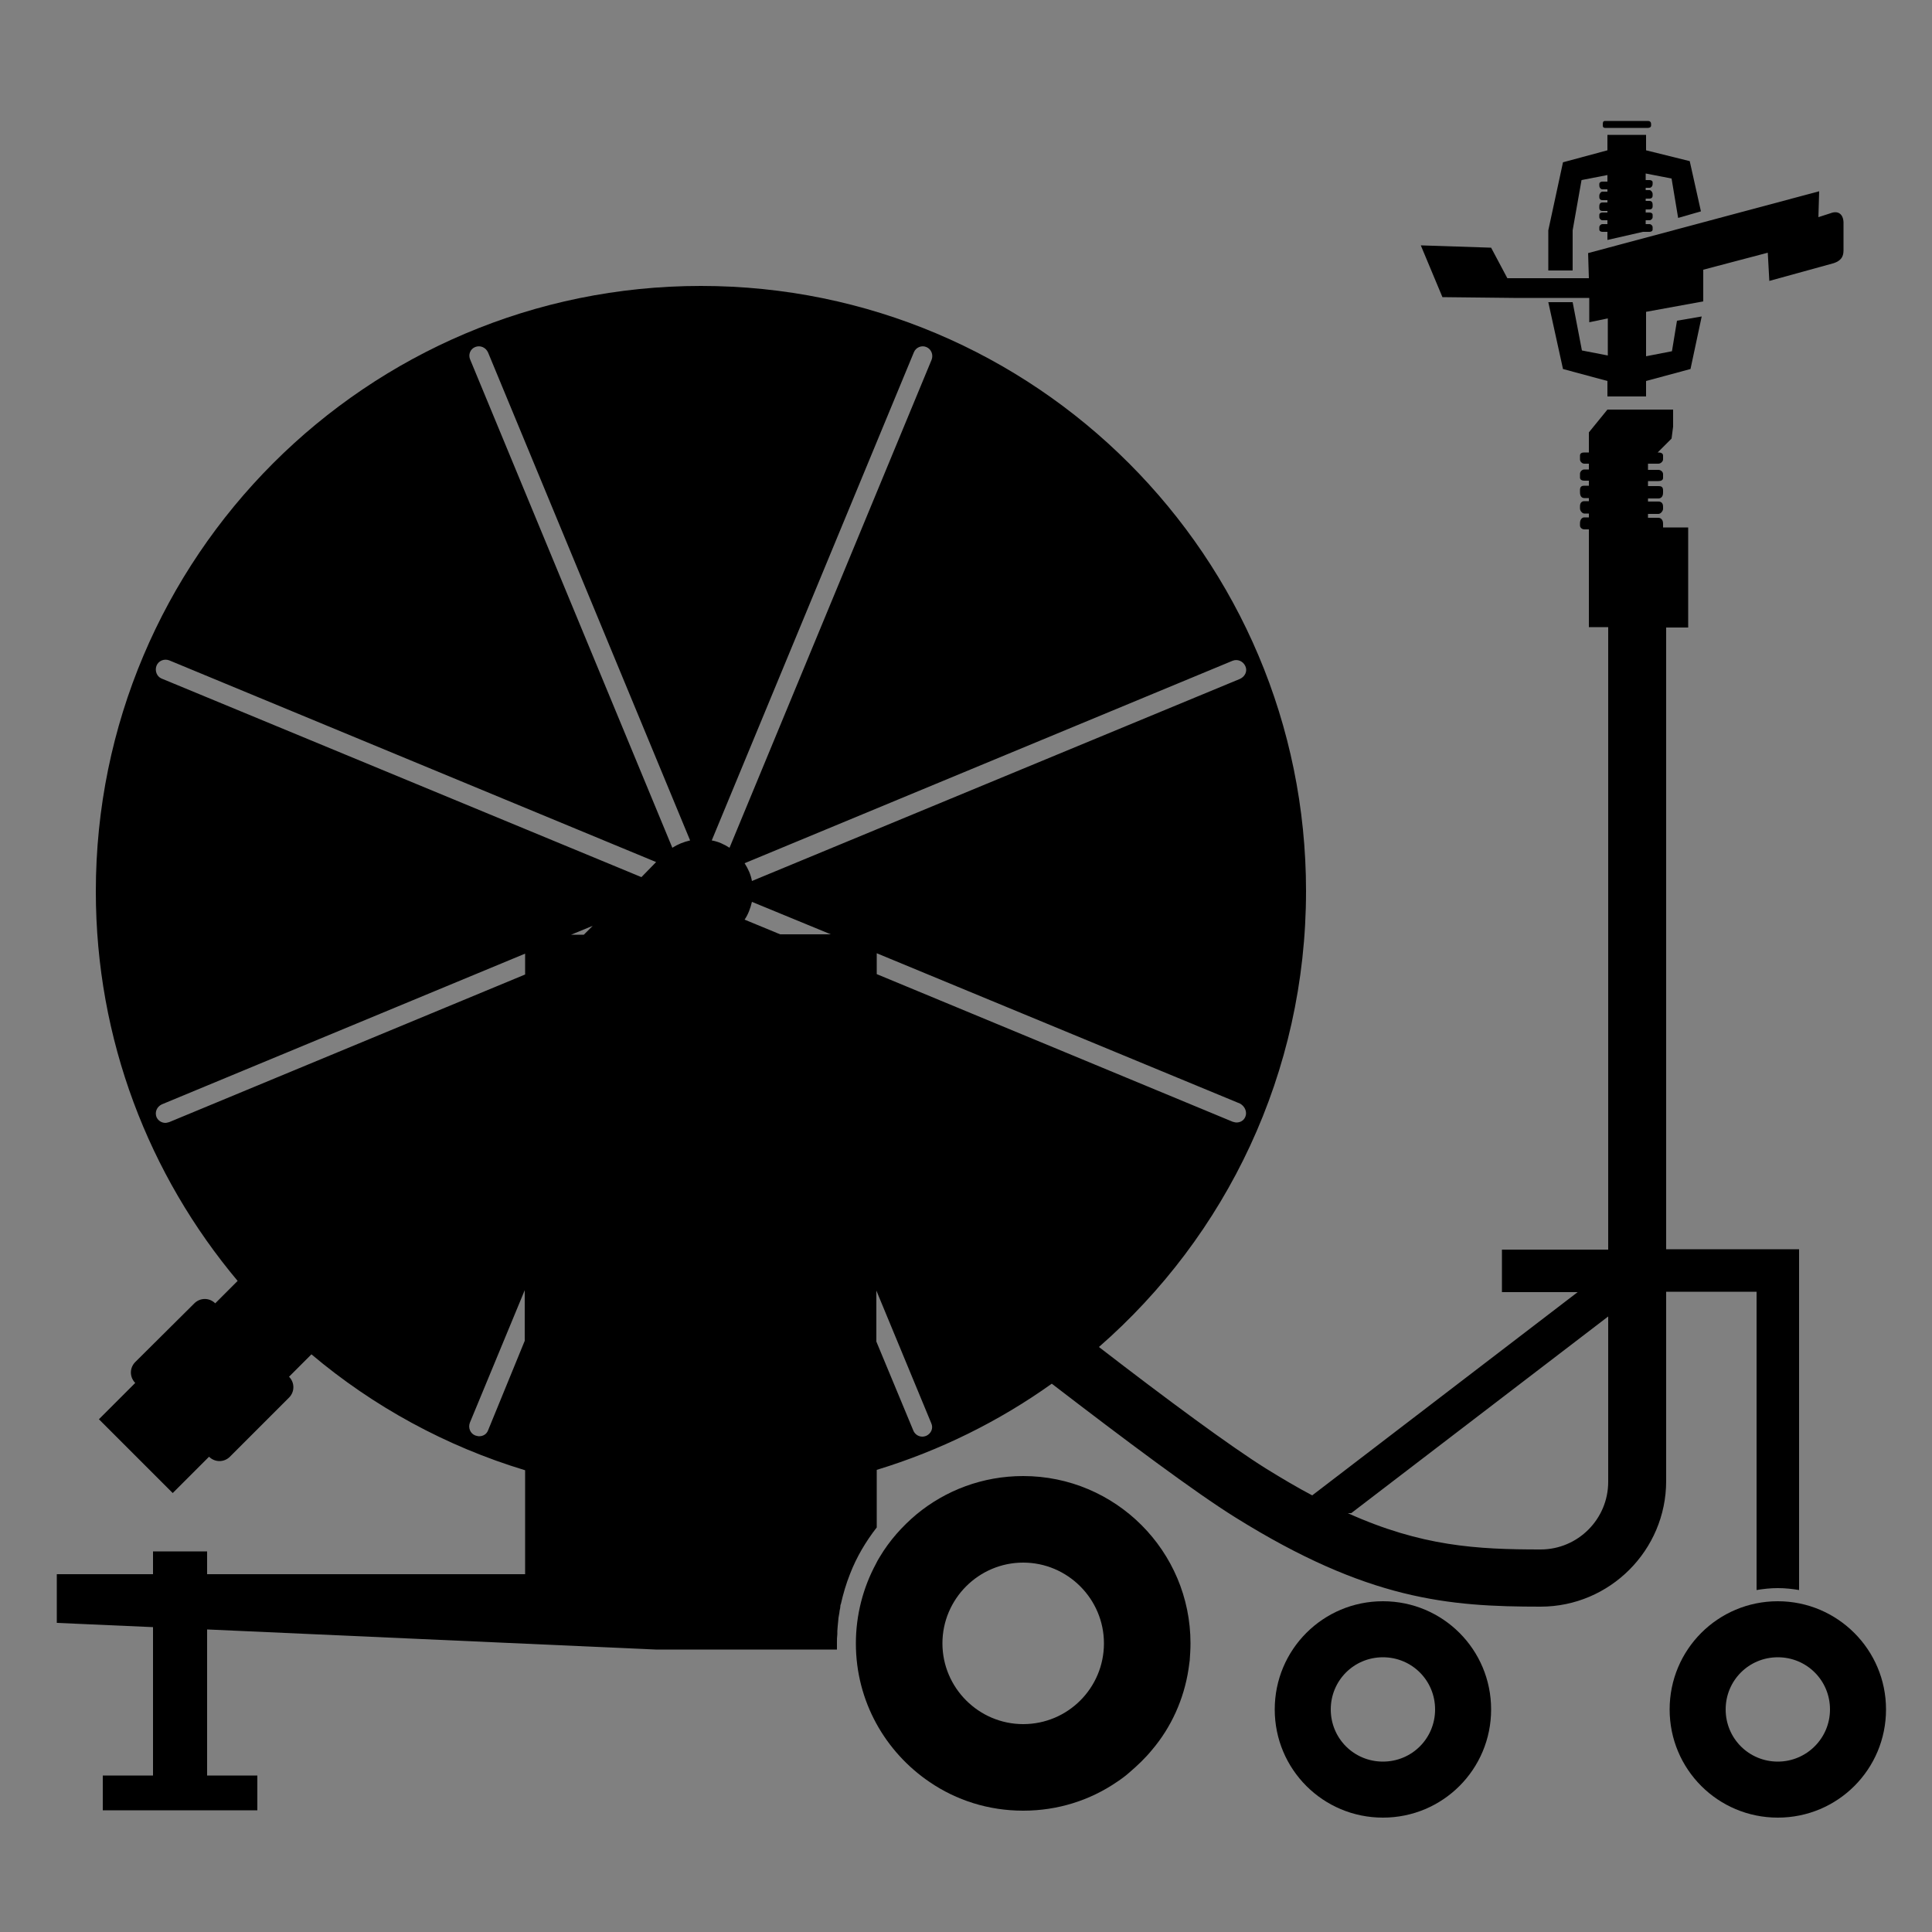 <?xml version="1.0" encoding="utf-8"?>
<!-- Generator: Adobe Illustrator 24.3.0, SVG Export Plug-In . SVG Version: 6.00 Build 0)  -->
<svg version="1.1" id="Calque_1" xmlns="http://www.w3.org/2000/svg" xmlns:xlink="http://www.w3.org/1999/xlink" x="0px" y="0px"
	 viewBox="0 0 500 500" style="enable-background:new 0 0 500 500;" xml:space="preserve">
<rect x="0" y="0" width="500" height="500" fill="#808080" stroke="none"/>
<style type="text/css">
	.st0{fill:#FFFFFF;}
	.st1{fill:none;}
</style>
<g>
	<path d="M460.1,414.4c-15.5,0-28,12.5-28,28s12.5,28,28,28s28-12.5,28-28S475.5,414.4,460.1,414.4z M460.1,455.9
		c-7.5,0-13.5-6-13.5-13.5s6-13.5,13.5-13.5s13.5,6,13.5,13.5S467.5,455.9,460.1,455.9z"/>
	<g>
		<polygon class="st0" points="181.4,228 182.7,227.4 181.4,224.1 180,227.4 		"/>
		<polygon class="st0" points="181.4,233.4 180,233.9 181.4,237.2 182.7,233.9 		"/>
		<polygon class="st0" points="179.5,228.8 180,227.4 176.8,226.1 178.1,229.3 		"/>
		<polygon class="st0" points="183.3,232.6 182.7,233.9 186,235.3 184.6,232 		"/>
		<polygon class="st0" points="180,227.4 179.5,228.8 181.4,228 		"/>
		<polygon class="st0" points="182.7,233.9 183.3,232.6 181.4,233.4 		"/>
		<polygon class="st0" points="179.5,232.6 178.1,232 176.8,235.3 180,233.9 		"/>
		<polygon class="st0" points="183.3,228.8 184.6,229.3 186,226.1 182.7,227.4 		"/>
		<polygon class="st0" points="182.7,227.4 181.4,228 183.3,228.8 		"/>
		<polygon class="st0" points="180,233.9 181.4,233.4 179.5,232.6 		"/>
		<polygon class="st0" points="184.1,230.7 184.6,232 187.9,230.7 184.6,229.3 		"/>
		<polygon class="st0" points="178.7,230.7 178.1,229.3 174.8,230.7 178.1,232 		"/>
		<polygon class="st0" points="178.1,232 179.5,232.6 178.7,230.7 		"/>
		<polygon class="st0" points="184.6,229.3 183.3,228.8 184.1,230.7 		"/>
		<polygon class="st0" points="183.3,232.6 184.6,232 184.1,230.7 		"/>
		<polygon class="st0" points="178.1,229.3 178.7,230.7 179.5,228.8 		"/>
		<polygon class="st0" points="183.3,228.8 181.4,228 179.5,228.8 178.7,230.7 179.5,232.6 181.4,233.4 183.3,232.6 184.1,230.7 		
			"/>
	</g>
	<g>
		<path class="st1" d="M217.6,415.4c0,0.1,0,0.2-0.1,0.3C217.5,415.6,217.5,415.5,217.6,415.4z"/>
		<path class="st1" d="M217,419c0,0.3-0.1,0.7-0.1,1.1C216.9,419.7,216.9,419.3,217,419z"/>
		<path class="st1" d="M217.3,417c0,0.3-0.1,0.5-0.1,0.8C217.2,417.6,217.2,417.3,217.3,417z"/>
		<path class="st1" d="M216.7,421c0,0.4-0.1,0.9-0.1,1.3C216.7,421.9,216.7,421.5,216.7,421z"/>
		<path class="st1" d="M216.6,423.1c0,0.7-0.1,1.4-0.1,2.2C216.5,424.6,216.5,423.9,216.6,423.1z"/>
	</g>
	<g>
		<path d="M415.4,33.1h11.1c0.4,0,0.8-0.2,0.8-0.6v-0.4c0-0.6-0.4-0.8-0.8-0.8h-11.1c-0.4,0-0.6,0.2-0.6,0.8v0.4
			C414.8,32.9,415,33.1,415.4,33.1z"/>
		<path d="M407,59.6l2.3-13l6.7-1.3v1.7h-1.3c-0.4,0-0.8,0.2-0.8,0.6v0.4c0,0.6,0.4,1,0.8,1h1.3v0.6h-1.3c-0.4,0-0.8,0.6-0.8,1v0.4
			c0,0.6,0.4,0.8,0.8,0.8h1.3v0.6h-1.3c-0.4,0-0.8,0.2-0.8,1v0.4c0,0.6,0.4,0.8,0.8,0.8h1.3V55h-1.3c-0.4,0-0.8,0.2-0.8,0.6v0.6
			c0,0.4,0.4,0.8,0.8,0.8h1.3v1h-1.3c-0.4,0-0.8,0.4-0.8,0.8v0.6c0,0.4,0.4,0.6,0.8,0.6h1.3v2.1l9.2-2.1h1.7c0.4,0,0.8-0.2,0.8-0.6
			v-0.6c0-0.4-0.4-0.8-0.8-0.8h-1v-1h1c0.4,0,0.8-0.4,0.8-0.8v-0.6c0-0.4-0.4-0.6-0.8-0.6h-1v-0.8h1c0.4,0,0.8-0.2,0.8-0.8v-0.4
			c0-0.8-0.4-1-0.8-1h-1v-0.6h1c0.4,0,0.8-0.2,0.8-0.8v-0.4c0-0.4-0.4-1-0.8-1h-1v-0.6h1c0.4,0,0.8-0.4,0.8-1v-0.4
			c0-0.4-0.4-0.6-0.8-0.6h-1v-1.7l6.7,1.3l1.7,10.2l5.9-1.7l-2.9-13L426,38.9v-4h-10v4l-11.5,3.1l-3.8,17.6v10.4v0h6.3V59.6z"/>
		<path d="M473.7,55.2l-3.1,1l0.2-6.7L411,65.5l0.2,6.5h-21.1l-4.2-7.9l-18.2-0.6l5.6,13.4l18.4,0.2h19.6v6.3l4.8-1v9.6l-6.7-1.3
			L407,78.2h-6.3l3.8,17.3l11.5,3.1v4h10v-4l11.5-3.1l2.9-13.6L434,83l-1.3,7.9l-6.7,1.3V80.7l14.8-2.7v-8.2l16.7-4.4l0.4,7.3
			l16.7-4.6c1.7-0.6,2.5-1.5,2.5-3.3v-7.3C477,55.4,475.7,54.4,473.7,55.2z"/>
		<path d="M431.2,323.5V162.4h5.7v-25.9h-6.5v-0.4v-0.6c0-1-0.6-1.5-1.2-1.5h-2.7v-1h2.7c0.6,0,1.2-0.8,1.2-1.3v-0.6
			c0-1-0.6-1.3-1.2-1.3h-2.7V129h2.7c0.6,0,1.2-0.4,1.2-1.5v-0.6c0-1-0.6-1.1-1.2-1.1h-2.7v-1.3h2.7c0.6,0,1.2-0.2,1.2-0.8v-1
			c0-0.6-0.6-1.1-1.2-1.1h-2.7V120h2.7c0.6,0,1.2-0.6,1.2-1.1v-1c0-0.6-0.6-0.8-1.2-0.8H429l3.6-3.6l0.4-3.1V106H416l-4.8,5.9v5.2
			H410c-0.6,0-1.1,0.2-1.1,0.8v1c0,0.6,0.6,1.1,1.1,1.1h1.2v1.5H410c-0.6,0-1.1,0.6-1.1,1.1v1c0,0.6,0.6,0.8,1.1,0.8h1.2v1.3H410
			c-0.6,0-1.1,0.2-1.1,1.1v0.6c0,1.2,0.6,1.5,1.1,1.5h1.2v0.8H410c-0.6,0-1.1,0.4-1.1,1.3v0.6c0,0.6,0.6,1.3,1.1,1.3h1.2v1H410
			c-0.6,0-1.1,0.6-1.1,1.5v0.6c0,0.6,0.6,1,1.1,1h1.2v25.3h5v161.1h-27.5v11h19.6l-68.7,52.6c-3.8-2-7.7-4.3-11.9-6.9
			c-9.3-5.8-25.8-18-43.3-31.5c32.9-28.7,53.6-70.9,53.6-118c0-86.5-70.1-156.6-156.6-156.6S24.8,144.2,24.8,230.7
			c0,38.4,13.8,73.5,36.7,100.8l-5.8,5.8c-1.5-1.5-3.9-1.5-5.4,0L35,352.5c-1.5,1.5-1.5,3.9,0,5.4l-9.4,9.4l19.1,19.1l9.4-9.4
			c1.5,1.5,3.9,1.5,5.4,0l15.3-15.3c1.5-1.5,1.5-3.9,0-5.4l5.8-5.8c16,13.5,34.8,23.8,55.3,30v26.9H53.6v-5.9h-14v5.9H14.7v12.6
			l24.9,1.1v38.4h-13v9h13h14h13v-9h-13v-37.8l116.1,5.2h46.9c0-0.6,0-1.2,0-1.8c0-0.7,0-1.4,0.1-2.2c0-0.3,0-0.5,0-0.8
			c0-0.4,0.1-0.9,0.1-1.3c0-0.3,0.1-0.7,0.1-1c0-0.4,0.1-0.7,0.1-1.1c0.1-0.4,0.1-0.8,0.2-1.1c0-0.3,0.1-0.5,0.1-0.8
			c0.1-0.4,0.2-0.9,0.2-1.3c0-0.1,0-0.2,0.1-0.3c0.6-2.7,1.4-5.4,2.4-7.9c1.7-4.4,4.1-8.4,6.9-12v-14.9c16.4-5,31.7-12.6,45.3-22.3
			c19,14.6,37.2,28.2,47.5,34.6c34.3,21.4,55.2,23.1,79,23.1c17.9,0,32.5-14.6,32.5-32.5v-49h23.4v77.2c1.8-0.3,3.6-0.5,5.5-0.5
			s3.7,0.2,5.5,0.5v-77.2v-11h-11H431.2z M194.6,233.4l20.4,8.4h-13.1l-9.2-3.8C193.6,236.7,194.2,235.1,194.6,233.4z M151.1,241.9
			h-3.3l5.6-2.3L151.1,241.9z M322.3,289c-0.4,1-1.3,1.5-2.3,1.5c-0.3,0-0.6-0.1-1-0.2l-92.1-38.2v-5.4l94,38.9
			C322.2,286.3,322.8,287.8,322.3,289z M319,171c1.3-0.5,2.7,0.1,3.3,1.4s-0.1,2.7-1.4,3.3l-126.3,52.3c-0.3-1.7-1-3.2-1.9-4.6
			L319,171z M239.7,89.8c1.3,0.5,1.9,2,1.4,3.3l-52.3,126.3c-1.4-0.9-2.9-1.6-4.6-1.9l52.3-126.3C237,89.9,238.5,89.3,239.7,89.8z
			 M123,89.8c1.3-0.5,2.7,0.1,3.3,1.4l52.3,126.3c-1.7,0.4-3.2,1-4.6,1.9L121.7,93.1C121.1,91.8,121.7,90.3,123,89.8z M40.5,172.3
			c0.5-1.3,2-1.9,3.3-1.4l126,52.2L166,227L41.8,175.6C40.6,175.1,40,173.6,40.5,172.3z M42.8,290.6c-1,0-1.9-0.6-2.3-1.5
			c-0.5-1.3,0.1-2.7,1.4-3.3l94-39v5.4l-92.1,38.2C43.4,290.5,43.1,290.6,42.8,290.6z M126.3,370.2c-0.4,1-1.3,1.5-2.3,1.5
			c-0.3,0-0.6-0.1-1-0.2c-1.3-0.5-1.9-2-1.4-3.3l14.2-34.3V347L126.3,370.2z M239.7,371.6c-0.3,0.1-0.6,0.2-1,0.2
			c-1,0-1.9-0.6-2.3-1.5l-9.6-23.1V334l14.2,34.3C241.6,369.6,241,371,239.7,371.6z M398.7,401c-16.5,0-30.8-0.8-49.9-9.4h0.9
			l66.5-50.9v42.8C416.2,393.1,408.4,401,398.7,401z"/>
	</g>
	<path d="M307.6,431.9c0.1-0.7,0.2-1.4,0.3-2.2c0.1-1.5,0.2-2.9,0.2-4.4c0-23.9-19.4-43.3-43.3-43.3c-10.5,0-20.1,3.7-27.6,9.9
		c-3.7,3.1-7,6.8-9.5,11c-0.4,0.6-0.7,1.2-1,1.8c-3.3,6.1-5.2,13.2-5.2,20.6c0,15,7.6,28.1,19.1,35.9c6.9,4.7,15.2,7.4,24.2,7.4
		c9,0,17.3-2.7,24.2-7.4c1.2-0.8,2.3-1.6,3.3-2.5c2.1-1.8,4.1-3.7,5.9-5.9C303.1,447,306.4,439.8,307.6,431.9z M264.8,446.2
		c-11.5,0-20.9-9.4-20.9-20.9s9.4-20.9,20.9-20.9c11.5,0,20.9,9.4,20.9,20.9S276.4,446.2,264.8,446.2z"/>
	<path d="M357.9,414.4c-15.5,0-28,12.5-28,28s12.5,28,28,28s28-12.5,28-28S373.4,414.4,357.9,414.4z M357.9,455.9
		c-7.5,0-13.5-6-13.5-13.5s6-13.5,13.5-13.5s13.5,6,13.5,13.5S365.4,455.9,357.9,455.9z"/>
</g>
</svg>
